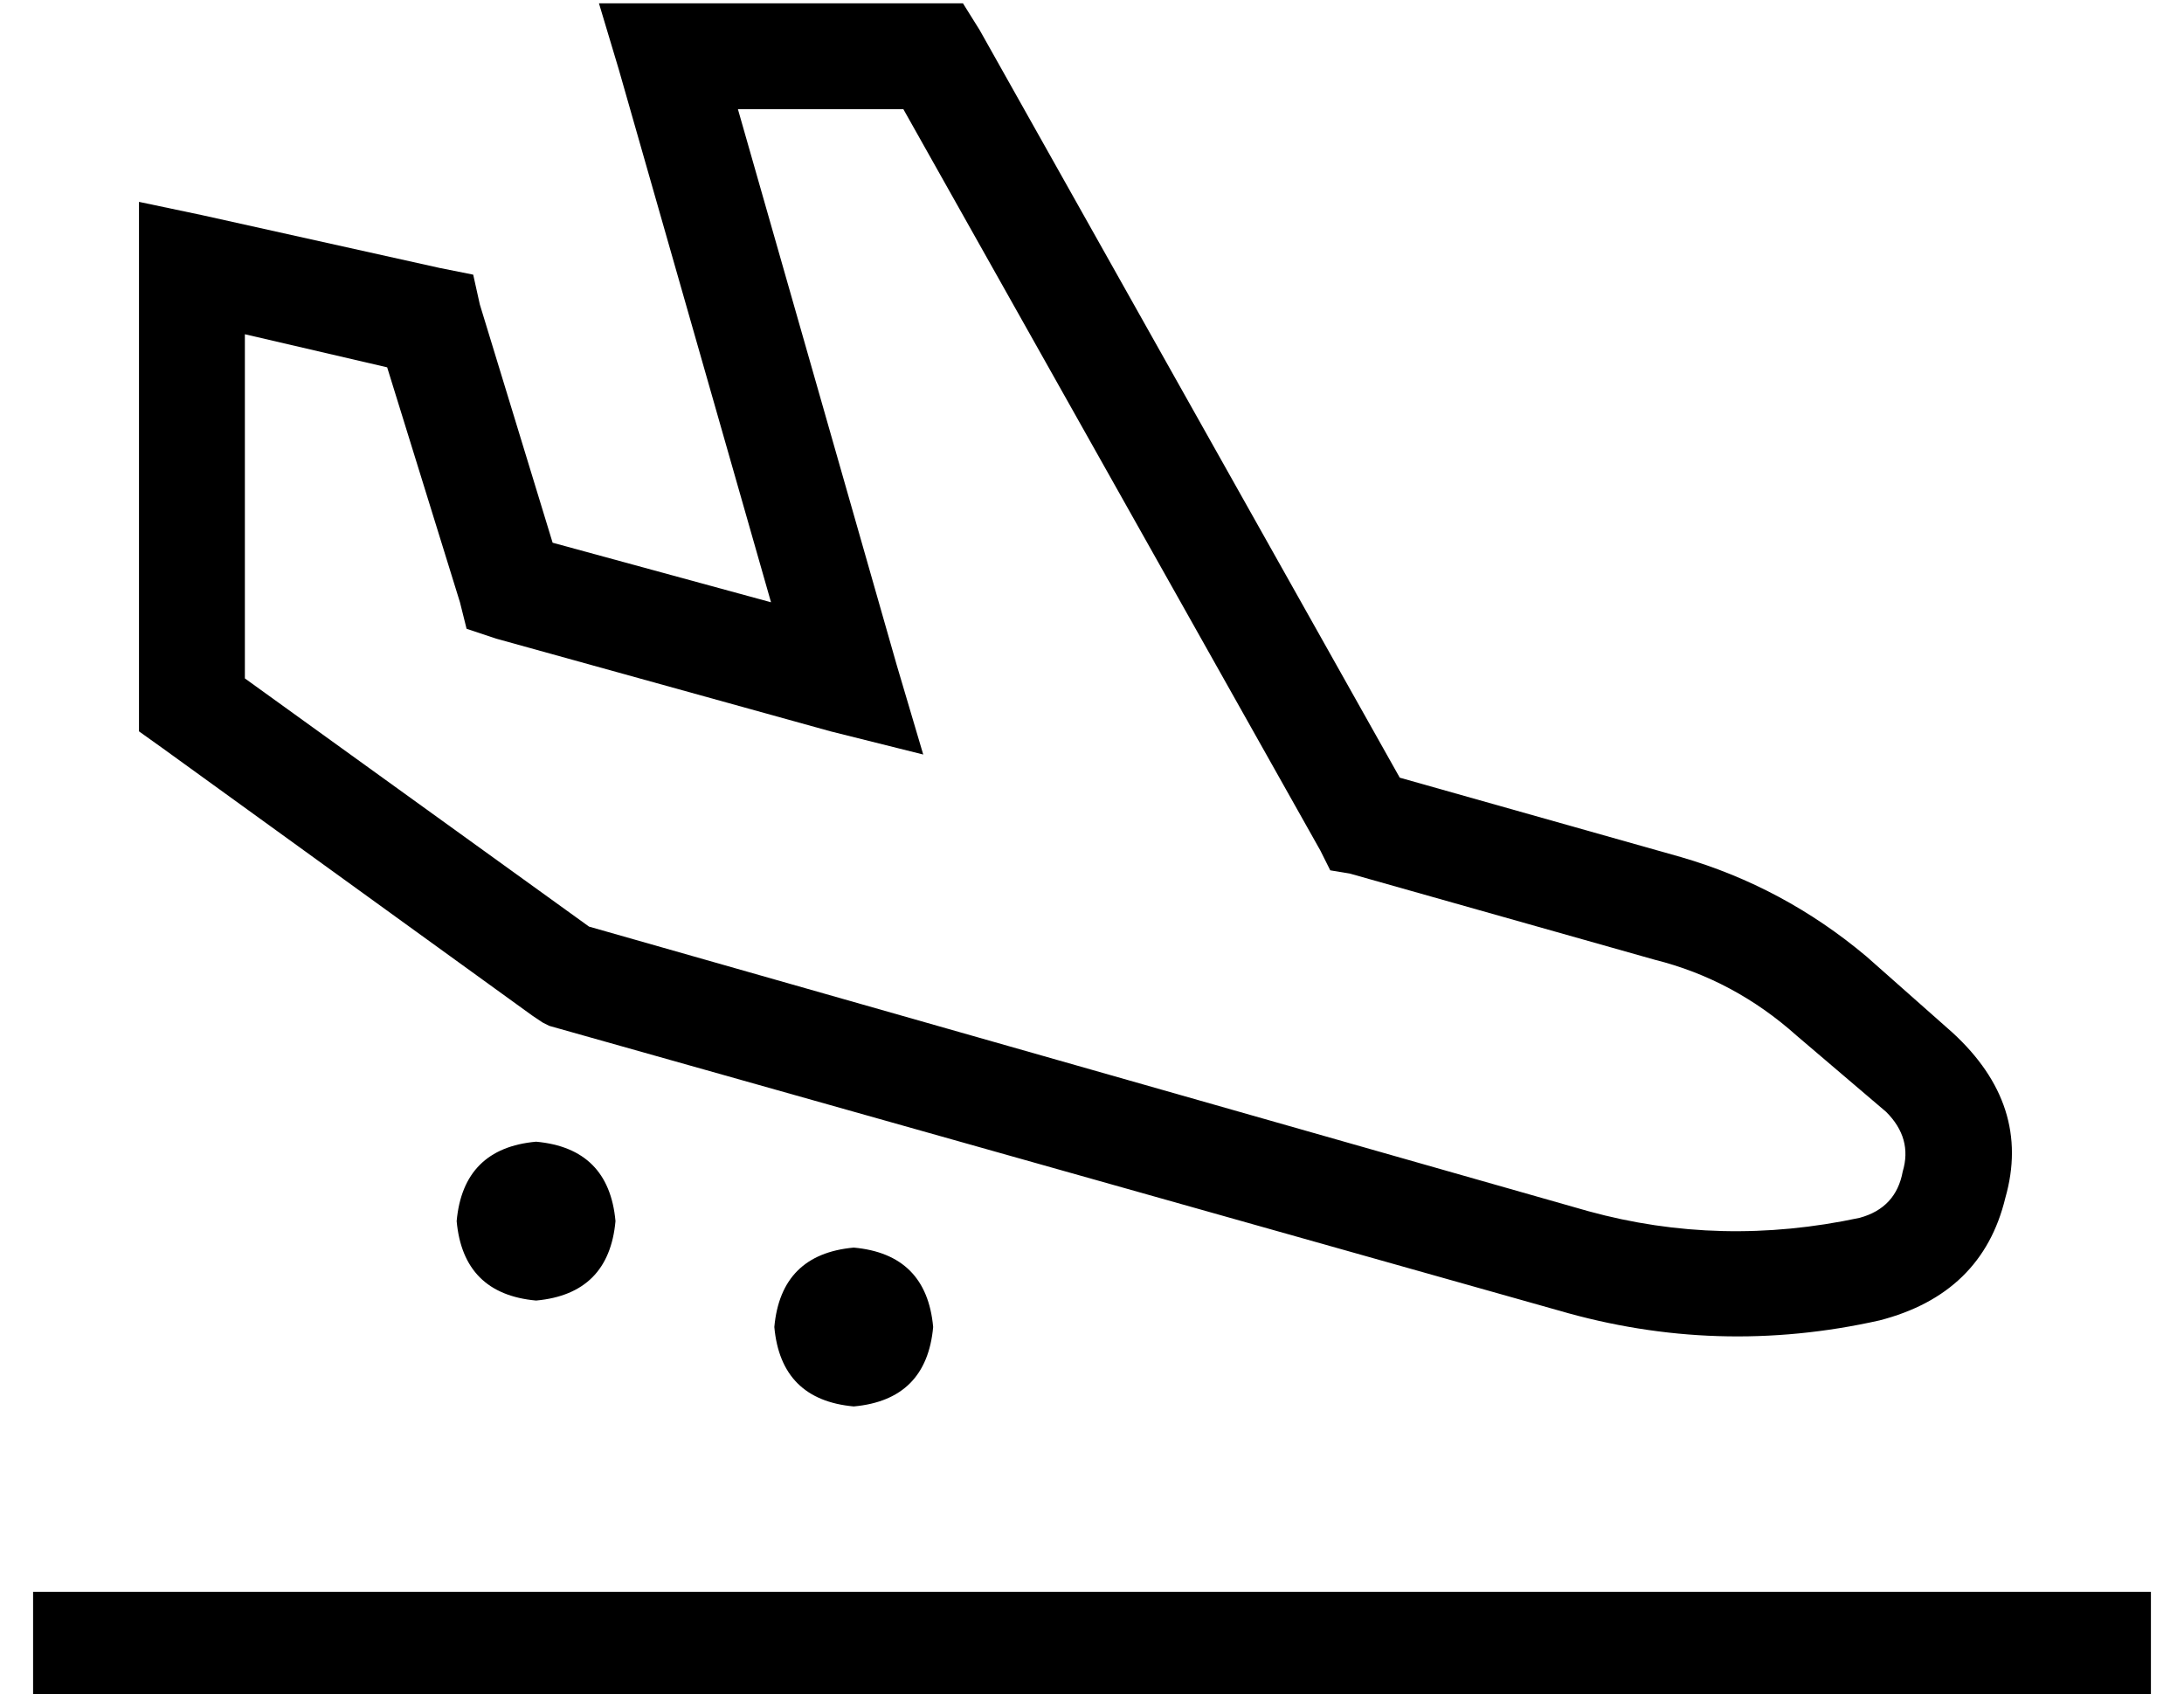 <?xml version="1.0" standalone="no"?>
<!DOCTYPE svg PUBLIC "-//W3C//DTD SVG 1.1//EN" "http://www.w3.org/Graphics/SVG/1.1/DTD/svg11.dtd" >
<svg xmlns="http://www.w3.org/2000/svg" xmlns:xlink="http://www.w3.org/1999/xlink" version="1.1" viewBox="-10 -40 660 512">
   <path fill="currentColor"
d="M286 -31l-5 -8l5 8l-5 -8h-9h-101l6 20v0l46 161v0l-66 -18v0l-22 -72v0l-2 -9v0l-10 -2v0l-72 -16v0l-19 -4v0v20v0v132v0v8v0l7 5v0l112 81v0l3 2v0l2 1v0l305 86v0q48 14 97 3q31 -8 38 -37q8 -28 -16 -50l-26 -23v0q-25 -21 -56 -30l-85 -24v0l-127 -226v0zM213 -7
h50h-50h50l126 224v0l3 6v0l6 1v0l92 26v0q24 6 43 23l27 23v0q8 8 5 18q-2 11 -13 14q-42 9 -82 -2l-302 -86v0l-104 -75v0v-104v0l43 10v0l22 71v0l2 8v0l9 3v0l101 28v0l28 7v0l-8 -27v0l-48 -168v0zM16 441h-16h16h-16v32v0h16h624v-32v0h-16h-608zM176 329
q-2 -22 -24 -24q-22 2 -24 24q2 22 24 24q22 -2 24 -24v0zM248 385q22 -2 24 -24q-2 -22 -24 -24q-22 2 -24 24q2 22 24 24v0z" />
</svg>
